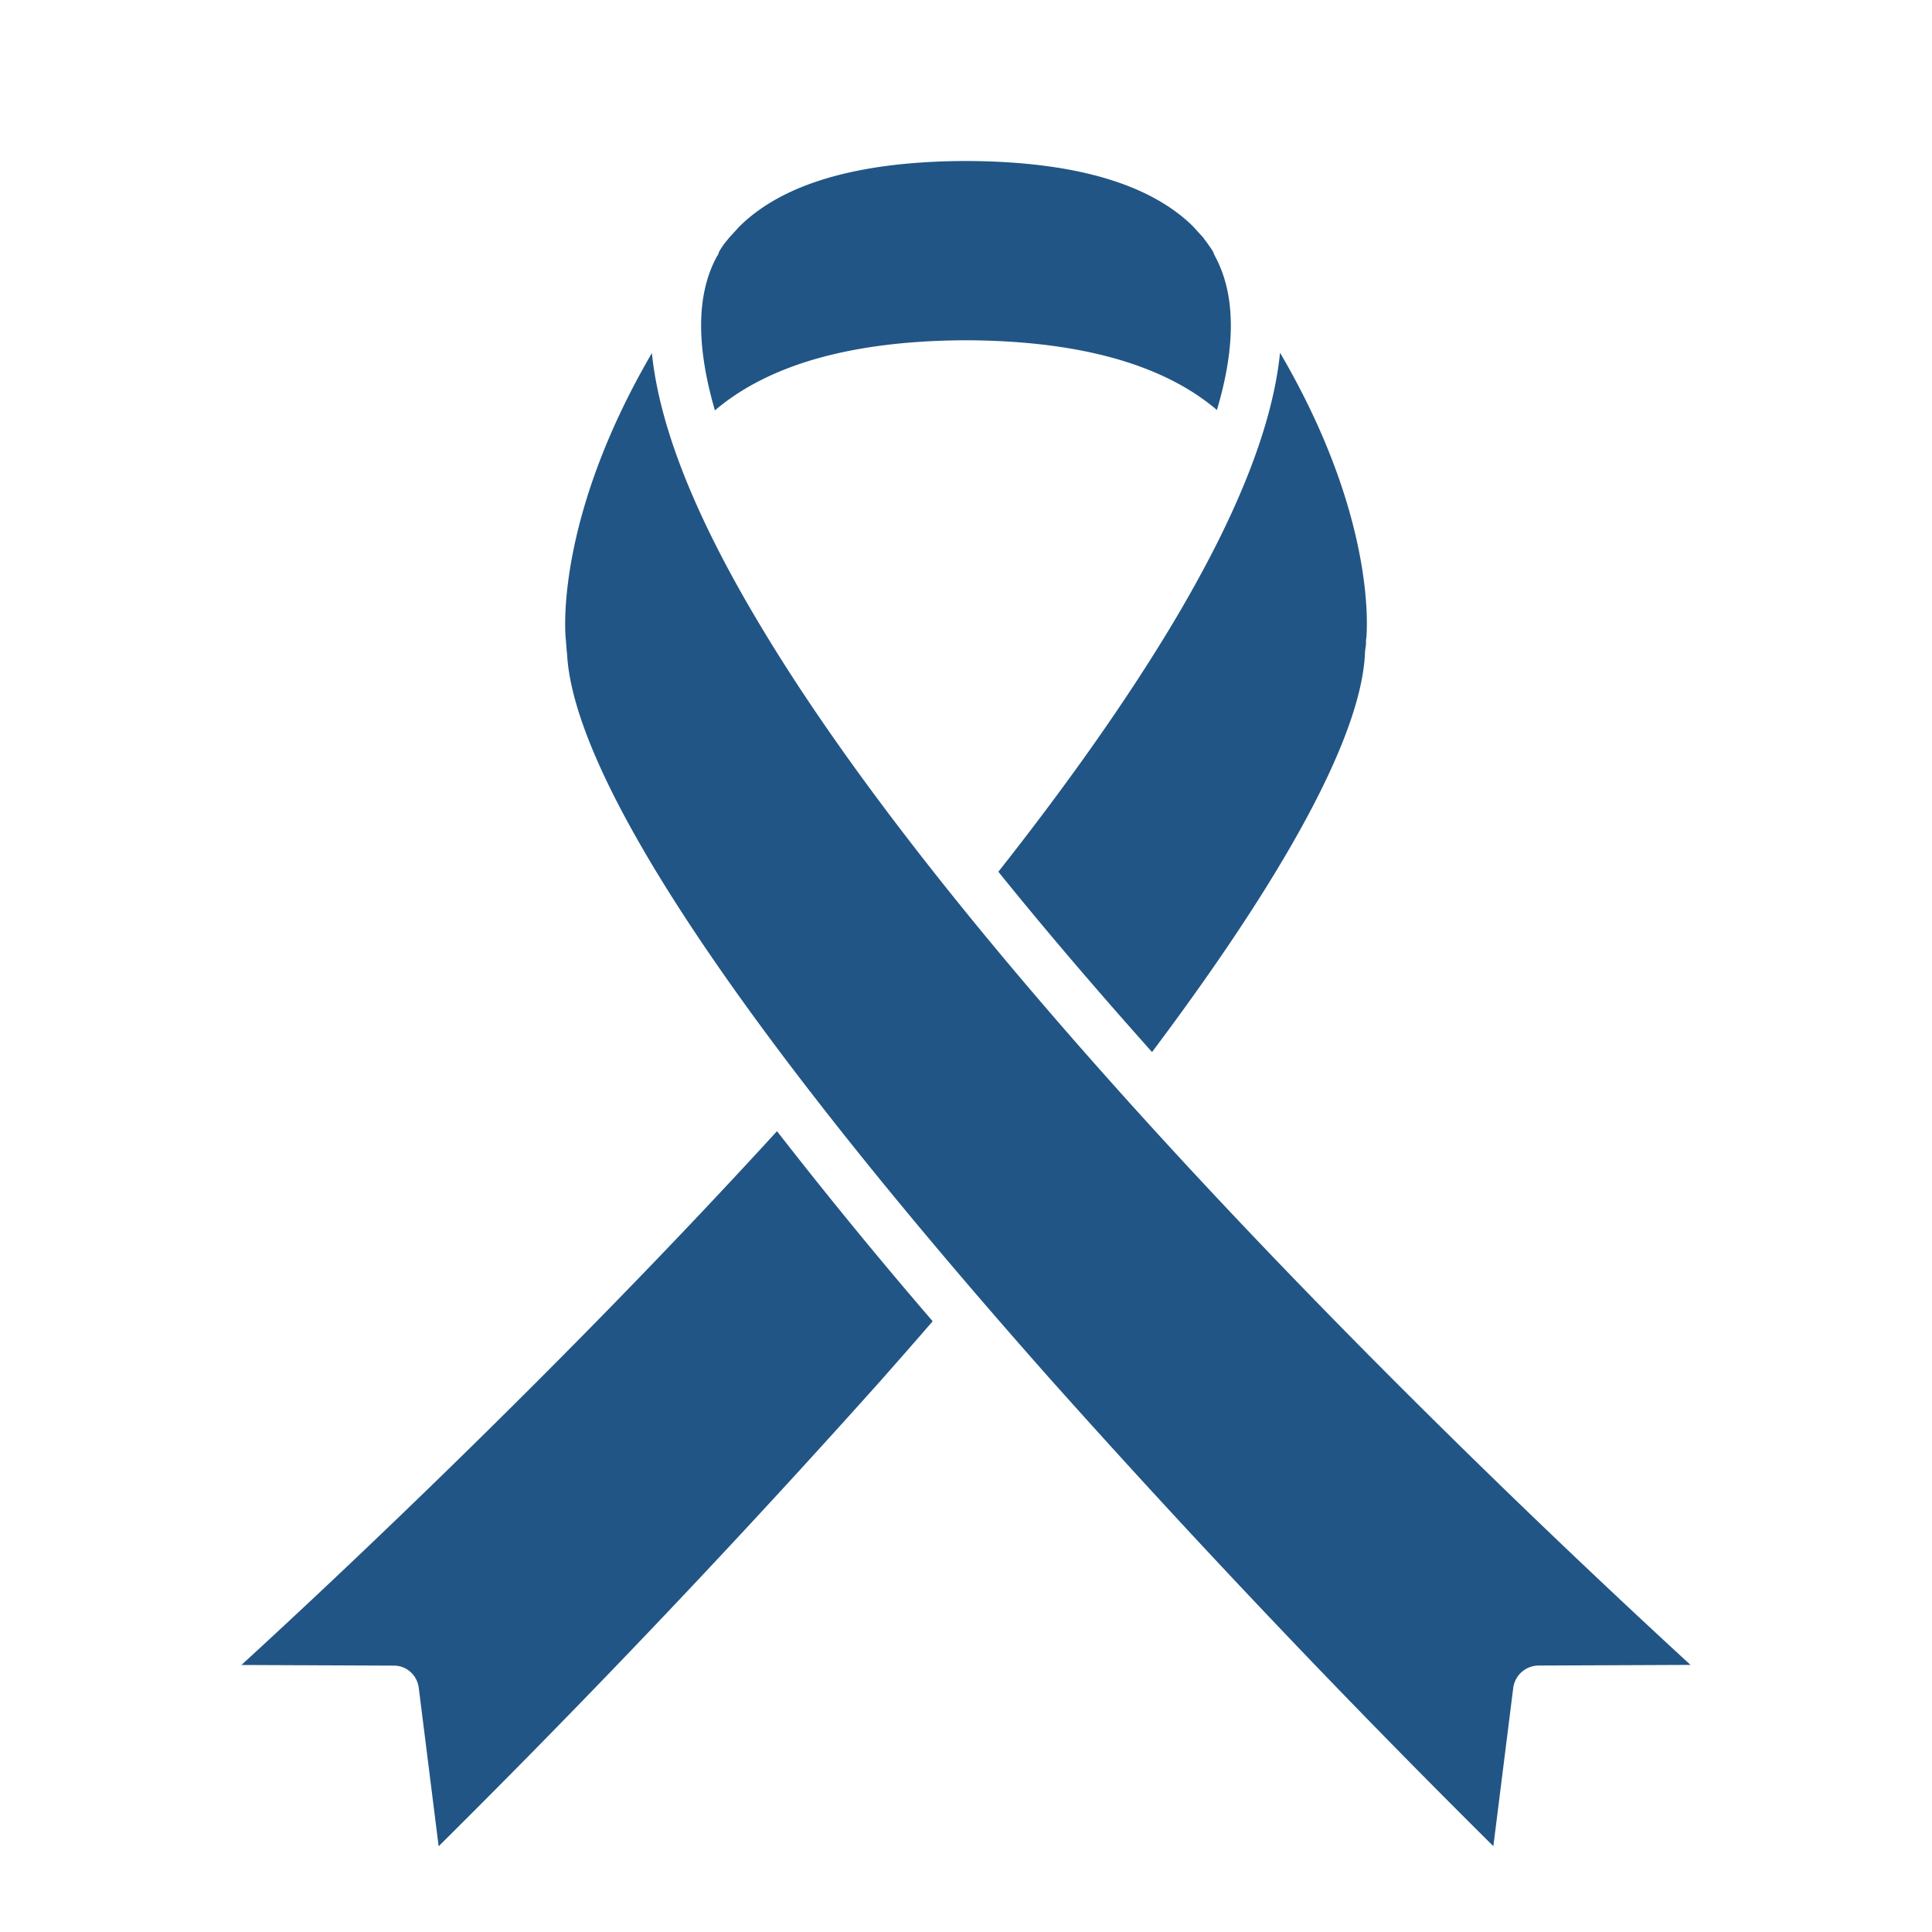 <svg width="24" height="24" viewBox="0 0 24 24" fill="none" xmlns="http://www.w3.org/2000/svg">
    <path d="M11.979 4.227H12.02c1.385.008 2.428.297 3.097.866.239-.803.23-1.444-.025-1.913a.87.87 0 0 1-.025-.058 2.617 2.617 0 0 0-.113-.16s-.004-.003-.004-.008l-.008-.008-.126-.138C14.273 2.276 13.327 2.004 12 2c-1.327.004-2.273.276-2.817.816l-.126.138-.008.009c0 .004-.005.004-.005.008a.903.903 0 0 0-.113.16.13.13 0 0 1-.025.054c-.255.468-.26 1.105-.025 1.913.674-.574 1.712-.863 3.098-.871zM12.402 10.829c.573.711 1.21 1.457 1.909 2.24 2.055-2.738 2.612-4.19 2.645-4.953 0-.025.005-.054.009-.083.004-.021.004-.046.004-.072 0-.012 0-.02.004-.033 0-.017.16-1.444-1.072-3.546-.092.917-.54 2.043-1.352 3.395-.552.917-1.268 1.938-2.147 3.052z" fill="#215585"/>
    <path d="M14.126 13.804c-2.093-2.315-3.667-4.34-4.675-6.024-.813-1.352-1.26-2.478-1.353-3.394-1.226 2.101-1.071 3.528-1.071 3.541 0 .013.004.025.004.034 0 .02.004.046.004.07.004.03.004.06.009.084.05 1.08 1.134 3.525 6.015 9.03a131.518 131.518 0 0 0 5.492 5.789l.247-1.967a.32.32 0 0 1 .31-.277L21 20.682c-1.23-1.13-4.148-3.864-6.874-6.878zM3 20.683l1.892.008c.16 0 .289.117.31.276l.247 1.968a133.45 133.45 0 0 0 5.492-5.785c.222-.252.44-.499.645-.737a61.673 61.673 0 0 1-1.934-2.361C6.989 16.965 4.197 19.586 3 20.682z" fill="#215585"/>
</svg>
